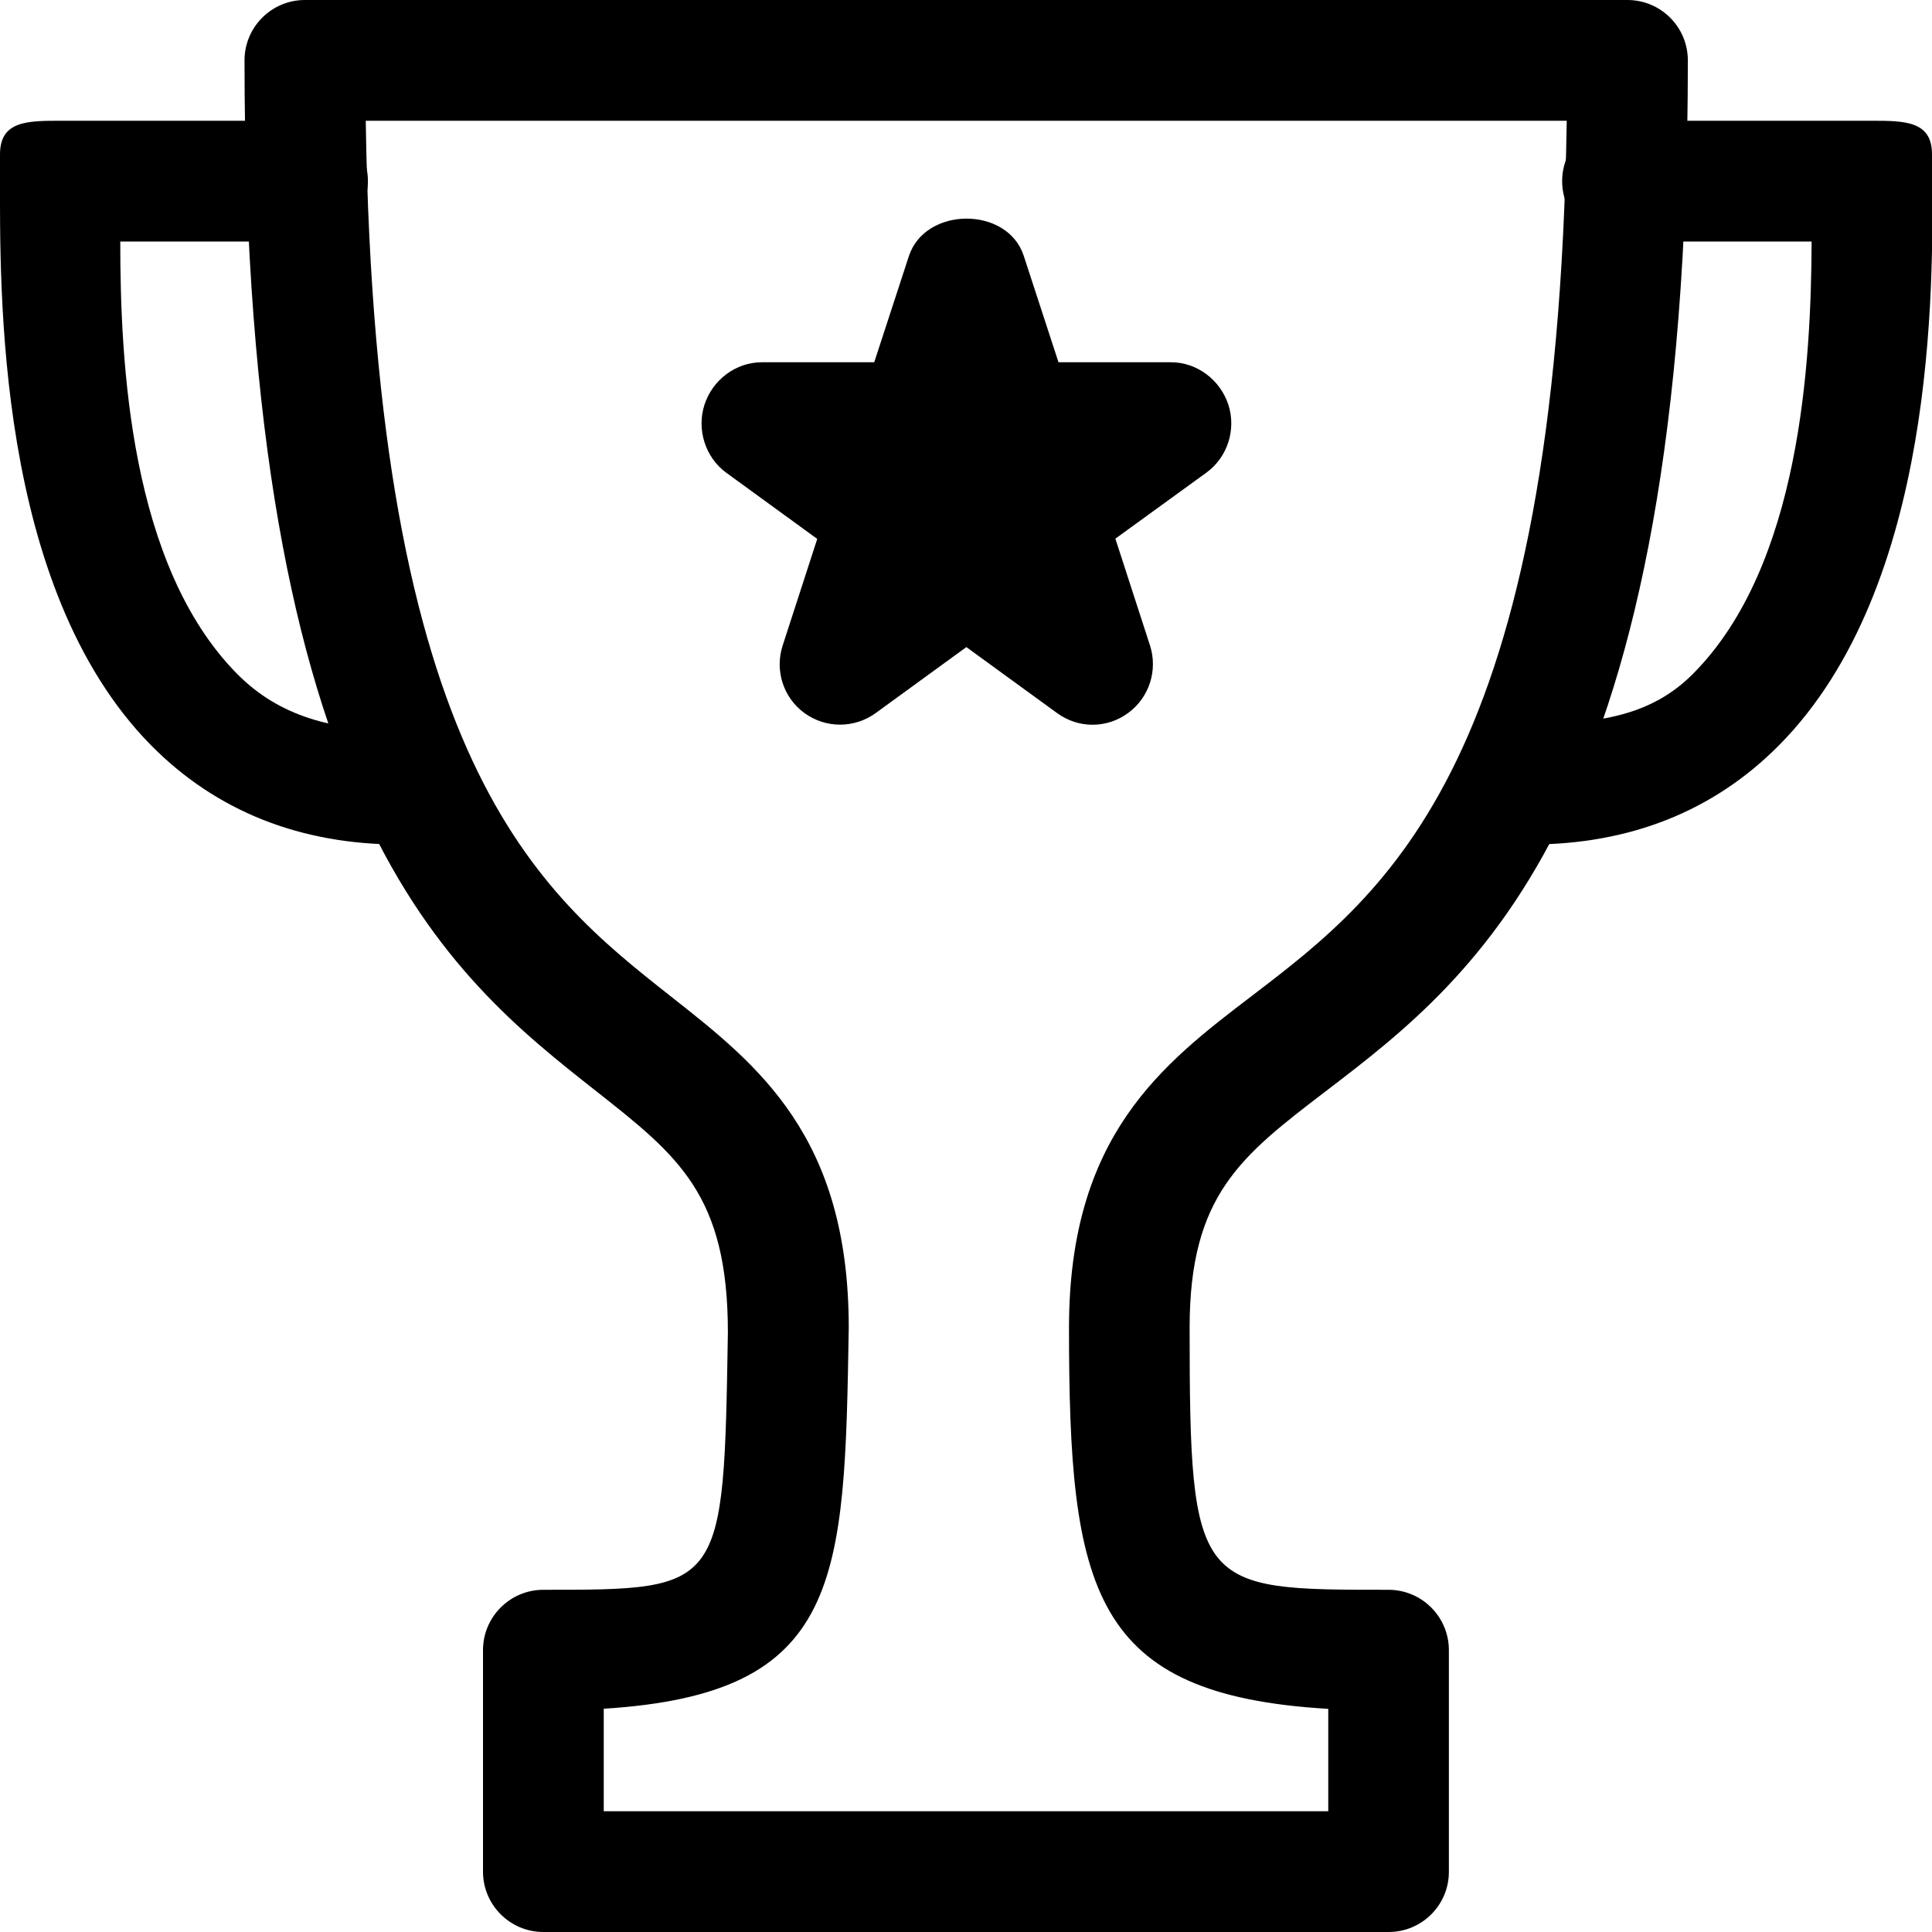 <?xml version="1.0" encoding="iso-8859-1"?>
<!-- Generator: Adobe Illustrator 19.1.0, SVG Export Plug-In . SVG Version: 6.00 Build 0)  -->
<!DOCTYPE svg PUBLIC "-//W3C//DTD SVG 1.1 Tiny//EN" "http://www.w3.org/Graphics/SVG/1.1/DTD/svg11-tiny.dtd">
<svg version="1.1" baseProfile="tiny" id="Layer_1" xmlns="http://www.w3.org/2000/svg" xmlns:xlink="http://www.w3.org/1999/xlink"
	 x="0px" y="0px" viewBox="0 0 16 16" xml:space="preserve">
<path d="M3.316,6.994c-0.831,0-1.525-0.276-2.064-0.821C-0.04,4.865,0,2.384,0,1.45V1.278C0,1.002,0.224,1,0.5,1h2.047
	c0.276,0,0.5,0.224,0.5,0.5S2.823,2,2.547,2H0.996c0,1,0.078,2.681,0.968,3.581C2.312,5.933,2.755,6.05,3.316,6.05
	c0.276,0,0.5,0.196,0.5,0.472S3.593,6.994,3.316,6.994z"/>
<path d="M12.666,6.994c-0.276,0-0.5-0.224-0.5-0.5s0.224-0.5,0.5-0.5c0.562,0,1.008-0.062,1.358-0.417
	C14.91,4.683,14.999,3,15.003,2h-1.566c-0.276,0-0.5-0.224-0.5-0.5S13.16,1,13.437,1H15.5C15.776,1,16,1.002,16,1.278l0.001,0.161
	c0.01,0.935,0.034,3.418-1.266,4.731C14.194,6.717,13.498,6.994,12.666,6.994z"/>
<path d="M11.5,16h-7C4.224,16,4,15.776,4,15.5v-1.834c0-0.276,0.224-0.5,0.5-0.5c1.493,0,1.493,0,1.528-2.128
	c0.001-1.142-0.41-1.465-1.09-2.001C3.709,8.069,2.025,6.744,2.025,0.5c0-0.276,0.224-0.5,0.5-0.5h10.953c0.276,0,0.5,0.224,0.5,0.5
	c0,6.247-1.734,7.571-3.001,8.539c-0.701,0.536-1.125,0.86-1.125,1.956c0,2.171,0.062,2.171,1.647,2.171c0.276,0,0.5,0.224,0.5,0.5
	V15.5C12,15.776,11.776,16,11.5,16z M5,15h6v-0.848c-1.961-0.115-2.147-0.98-2.147-3.157c0-1.591,0.771-2.181,1.519-2.751
	C11.498,7.383,12.893,6.317,12.975,1H3.029c0.079,5.323,1.434,6.39,2.527,7.252c0.724,0.57,1.473,1.159,1.473,2.743
	C6.994,13.092,6.979,14.027,5,14.151V15z"/>
<path d="M9.049,6.002c-0.104,0-0.206-0.032-0.294-0.096L8.003,5.359L7.251,5.906c-0.176,0.127-0.412,0.127-0.588,0
	C6.488,5.779,6.415,5.554,6.481,5.348l0.287-0.885L6.016,3.916C5.841,3.789,5.768,3.558,5.834,3.352C5.901,3.146,6.093,3,6.31,3
	H7.24l0.287-0.879c0.135-0.412,0.816-0.415,0.951-0.003L8.766,3h0.931c0.217,0,0.408,0.146,0.476,0.352
	c0.066,0.206-0.007,0.435-0.182,0.562L9.237,4.461l0.287,0.885c0.066,0.206-0.007,0.432-0.182,0.559
	C9.255,5.969,9.152,6.002,9.049,6.002z M8.003,4.241c0.05,0,0.099,0.007,0.146,0.021c0.002-0.1,0.033-0.196,0.091-0.278
	C8.146,3.952,8.062,3.893,8.003,3.812c-0.06,0.08-0.143,0.14-0.237,0.172c0.058,0.082,0.089,0.179,0.091,0.278
	C7.904,4.248,7.953,4.241,8.003,4.241z"/>
<circle cx="7.986" cy="4.073" r="0.907"/>
</svg>
